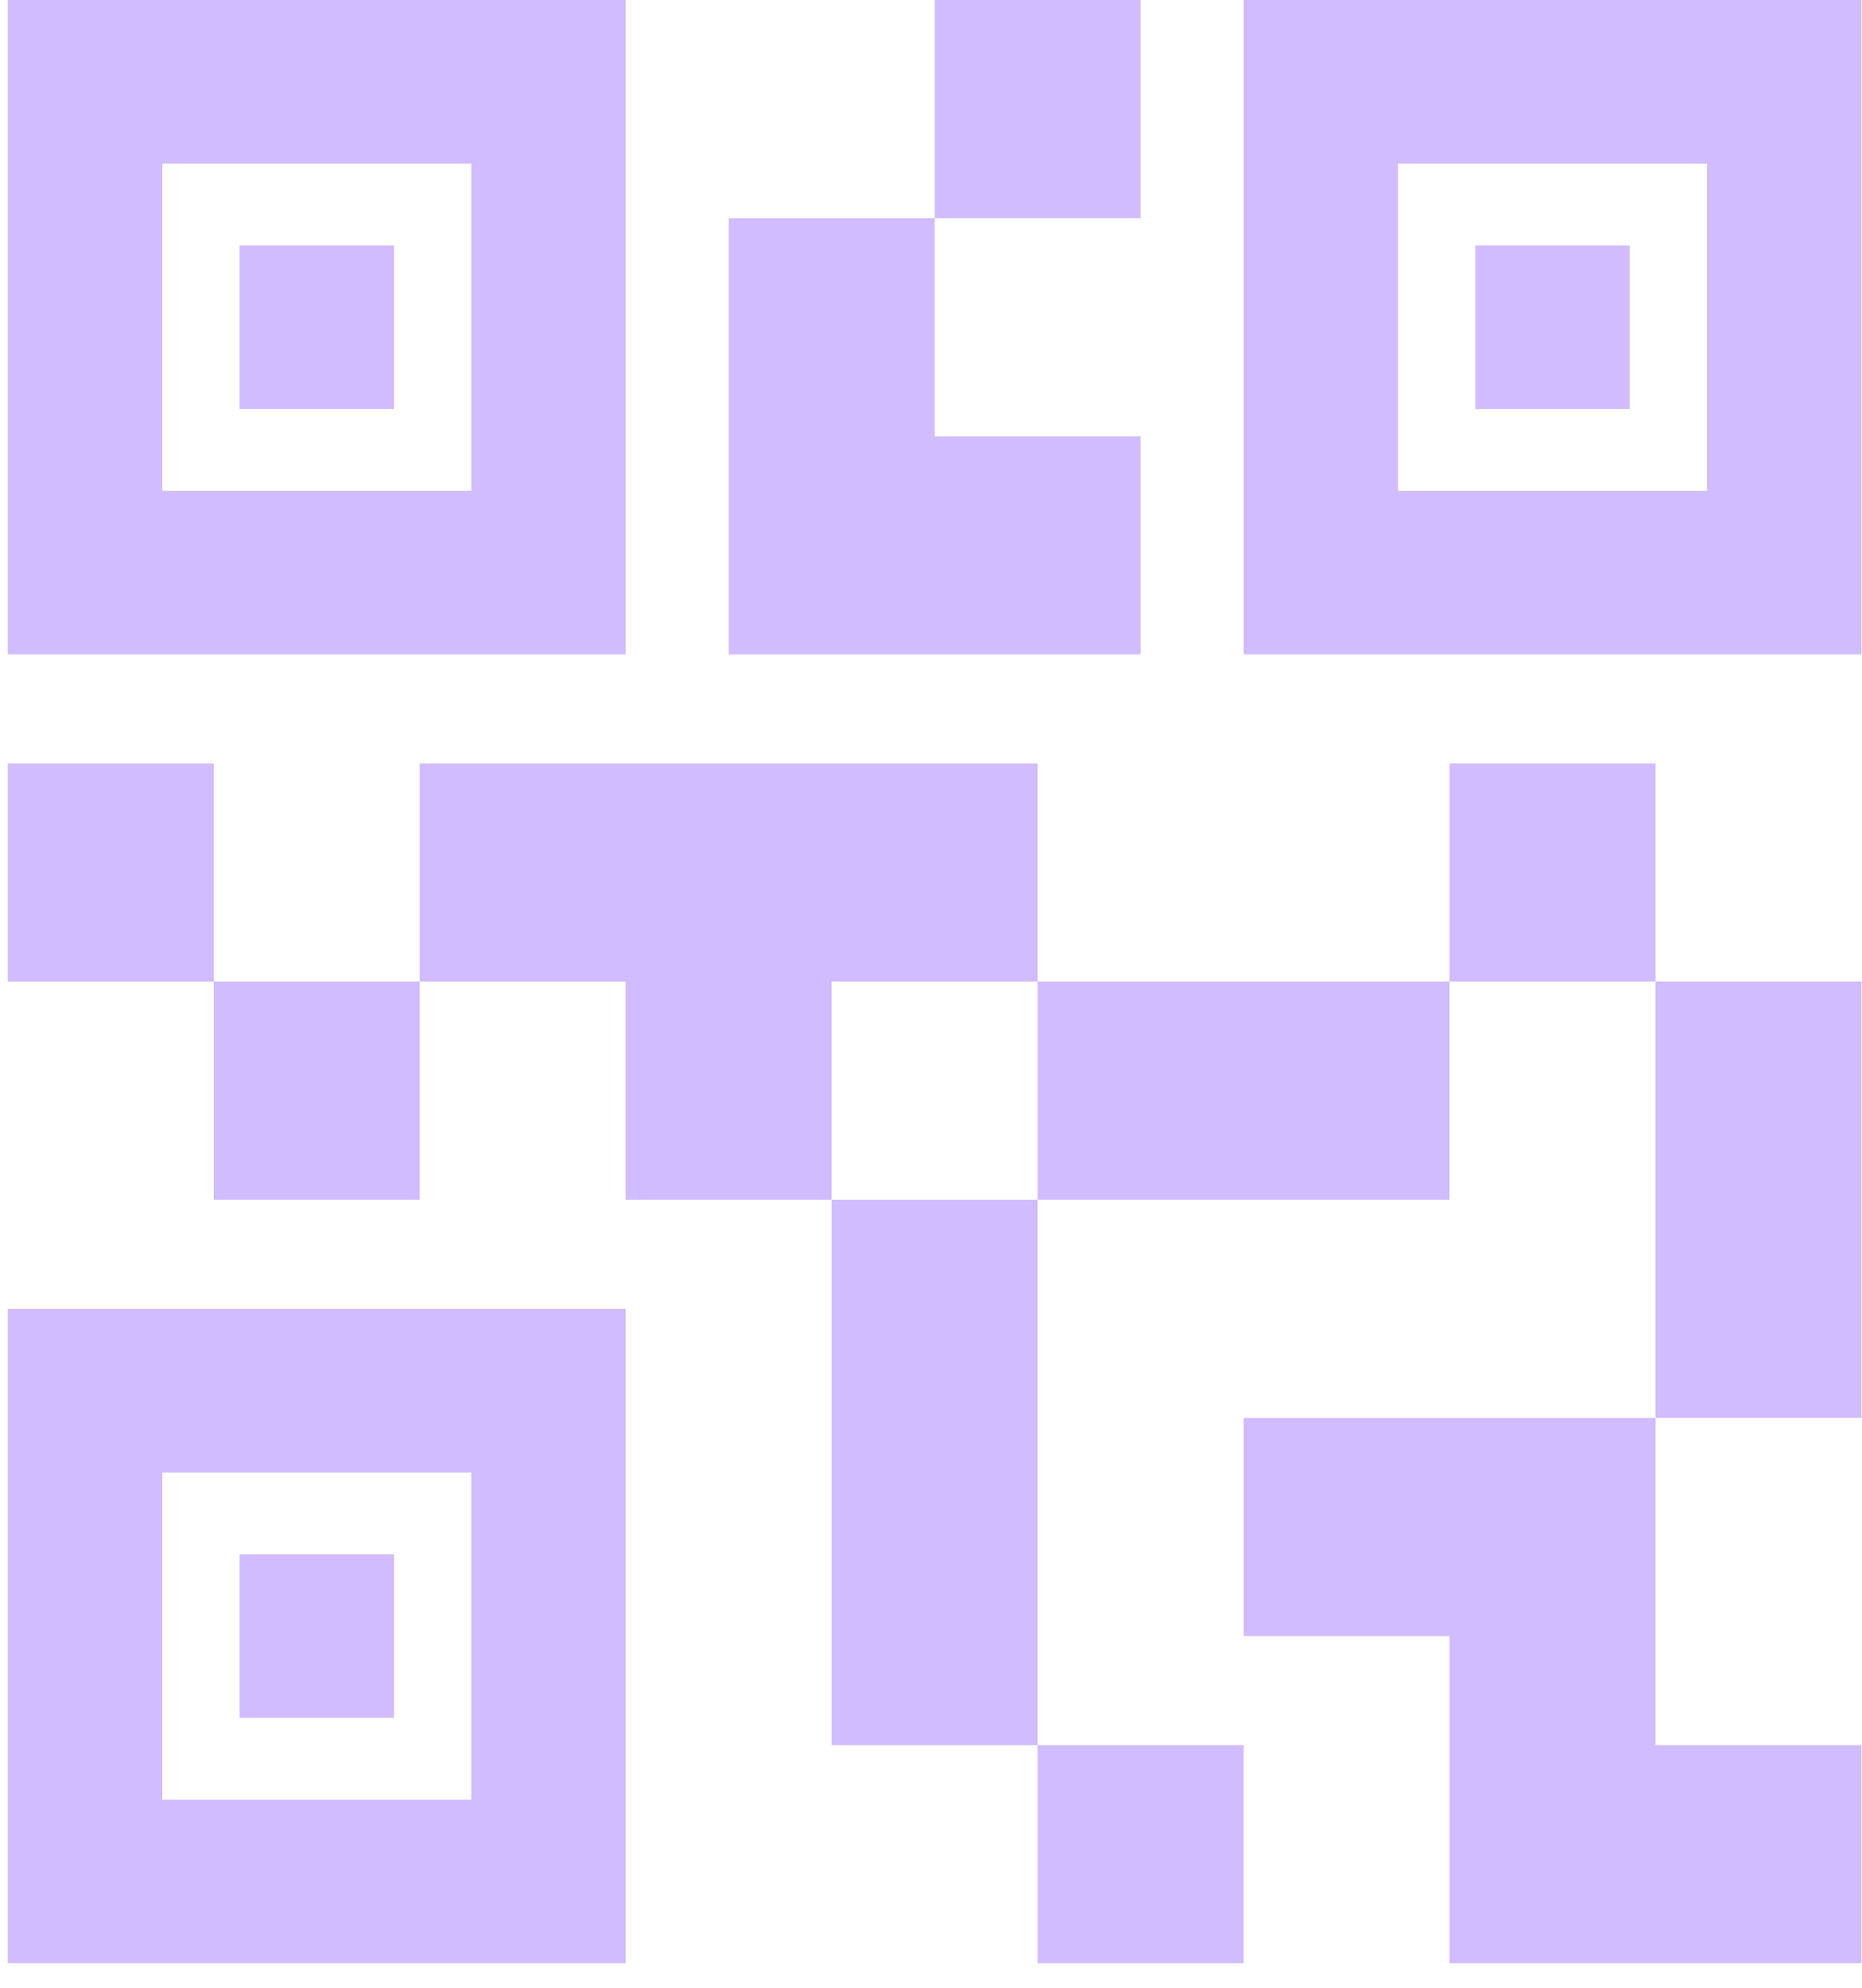 <svg width="59" height="63" viewBox="0 0 59 63" fill="none" xmlns="http://www.w3.org/2000/svg">
<path id="Vector" d="M39.405 62.204H32.879V55.293H39.405V62.204ZM32.879 38.014H26.352V55.293H32.879V38.014ZM58.983 31.102H52.457V44.925H58.983V31.102ZM52.457 24.191H45.931V31.102H52.457V24.191ZM13.3 31.102H6.774V38.014H13.3V31.102ZM6.774 24.191H0.248V31.102H6.774V24.191ZM29.616 6.912H36.142V0H29.616V6.912ZM5.143 5.184V15.551H14.932V5.184H5.143ZM19.826 20.735H0.248V0H19.826V20.735ZM5.143 46.653V57.021H14.932V46.653H5.143ZM19.826 62.204H0.248V41.47H19.826V62.204ZM44.299 5.184V15.551H54.088V5.184H44.299ZM58.983 20.735H39.405V0H58.983V20.735ZM52.457 55.293V44.925H39.405V51.837H45.931V62.204H58.983V55.293H52.457ZM45.931 31.102H32.879V38.014H45.931V31.102ZM32.879 24.191H13.3V31.102H19.826V38.014H26.352V31.102H32.879V24.191ZM36.142 20.735V13.823H29.616V6.912H23.089V20.735H36.142ZM12.485 7.776H7.59V12.959H12.485V7.776ZM12.485 49.245H7.59V54.429H12.485V49.245ZM51.641 7.776H46.746V12.959H51.641V7.776Z" fill="#D0BCFE"/>
</svg>
